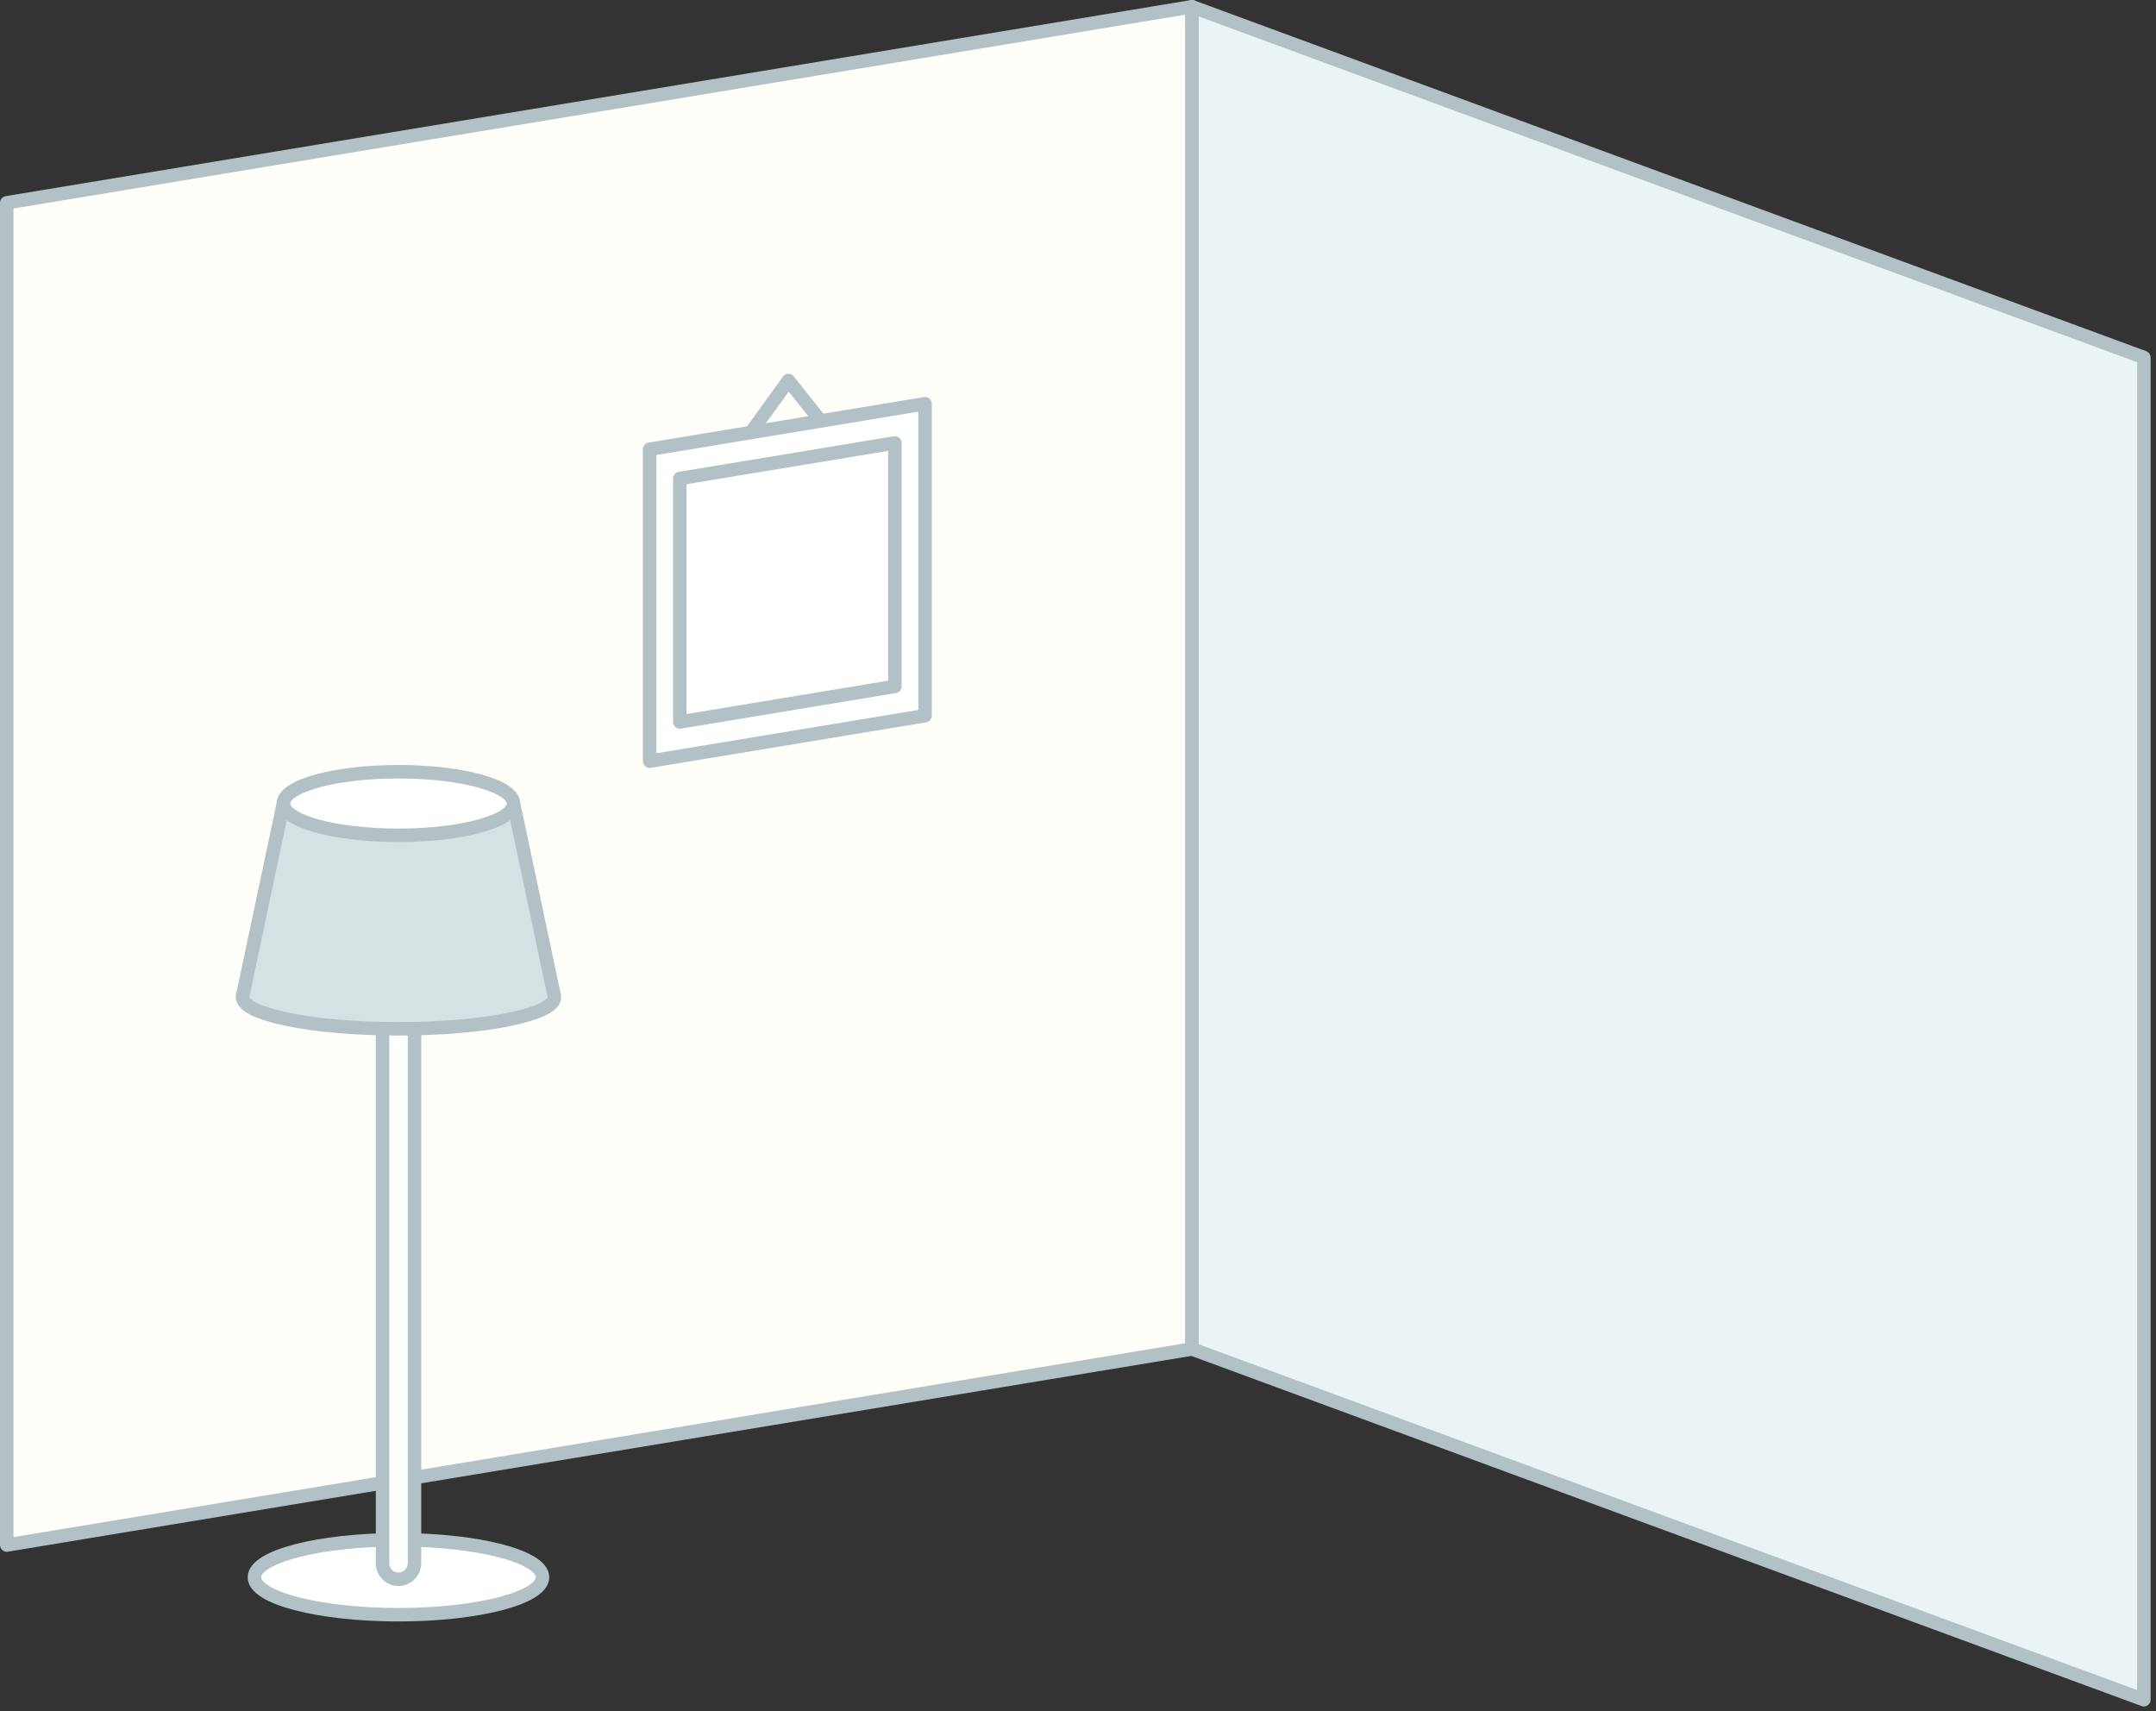 <svg width="160" height="127" viewBox="0 0 160 127" fill="none" xmlns="http://www.w3.org/2000/svg">
<rect x="0" y="0" width="160" height="127" fill="#333333" stroke="none"/>
<g clip-path="url(#clip0_143_521)">
<path d="M88.46 0.5L0.5 15.05V114.66L88.46 100.11V0.5Z" fill="#FFFEF8" stroke="#B2C1C5" stroke-miterlimit="10" stroke-linecap="round" stroke-linejoin="round"/>
<path d="M88.46 0.5L159.1 26.53V126.14L88.46 100.11V0.5Z" fill="#EAF4F4" stroke="#B2C1C5" stroke-miterlimit="10" stroke-linecap="round" stroke-linejoin="round"/>
<path d="M29.57 119.83C35.474 119.83 40.26 118.585 40.26 117.05C40.26 115.515 35.474 114.27 29.57 114.27C23.666 114.27 18.88 115.515 18.88 117.05C18.88 118.585 23.666 119.83 29.57 119.83Z" fill="white" stroke="#B2C1C5" stroke-miterlimit="10" stroke-linecap="round" stroke-linejoin="round"/>
<path d="M29.57 117.2C28.92 117.2 28.39 116.67 28.39 116.02V70.88H30.76V116.02C30.75 116.67 30.22 117.2 29.57 117.2Z" fill="white" stroke="#B2C1C5" stroke-miterlimit="10" stroke-linecap="round" stroke-linejoin="round"/>
<path d="M21.03 59.63L17.99 73.99C17.99 75.29 23.17 76.35 29.57 76.35C35.97 76.35 41.15 75.3 41.15 73.99L38.11 59.63" fill="#D3E2E2"/>
<path d="M21.03 59.63L17.99 73.99C17.99 75.29 23.17 76.35 29.57 76.35C35.97 76.35 41.15 75.3 41.15 73.99L38.11 59.63" stroke="#B2C1C5" stroke-miterlimit="10" stroke-linecap="round" stroke-linejoin="round"/>
<path d="M29.57 61.99C34.286 61.99 38.11 60.933 38.11 59.63C38.11 58.327 34.286 57.27 29.57 57.27C24.854 57.27 21.03 58.327 21.03 59.63C21.03 60.933 24.854 61.99 29.57 61.99Z" fill="white" stroke="#B2C1C5" stroke-miterlimit="10" stroke-linecap="round" stroke-linejoin="round"/>
<path d="M68.65 29.96L48.21 33.34V56.49L68.65 53.11V29.96Z" fill="white" stroke="#B2C1C5" stroke-miterlimit="10" stroke-linecap="round" stroke-linejoin="round"/>
<path d="M66.41 32.87L50.45 35.51V53.58L66.41 50.94V32.87Z" fill="white" stroke="#B2C1C5" stroke-miterlimit="10" stroke-linecap="round" stroke-linejoin="round"/>
<path d="M55.72 32.1L58.51 28.24L60.9 31.24" stroke="#B2C1C5" stroke-miterlimit="10" stroke-linecap="round" stroke-linejoin="round"/>
</g>
<defs>
<clipPath id="clip0_143_521">
<rect width="159.6" height="126.64" fill="white"/>
</clipPath>
</defs>
</svg>
